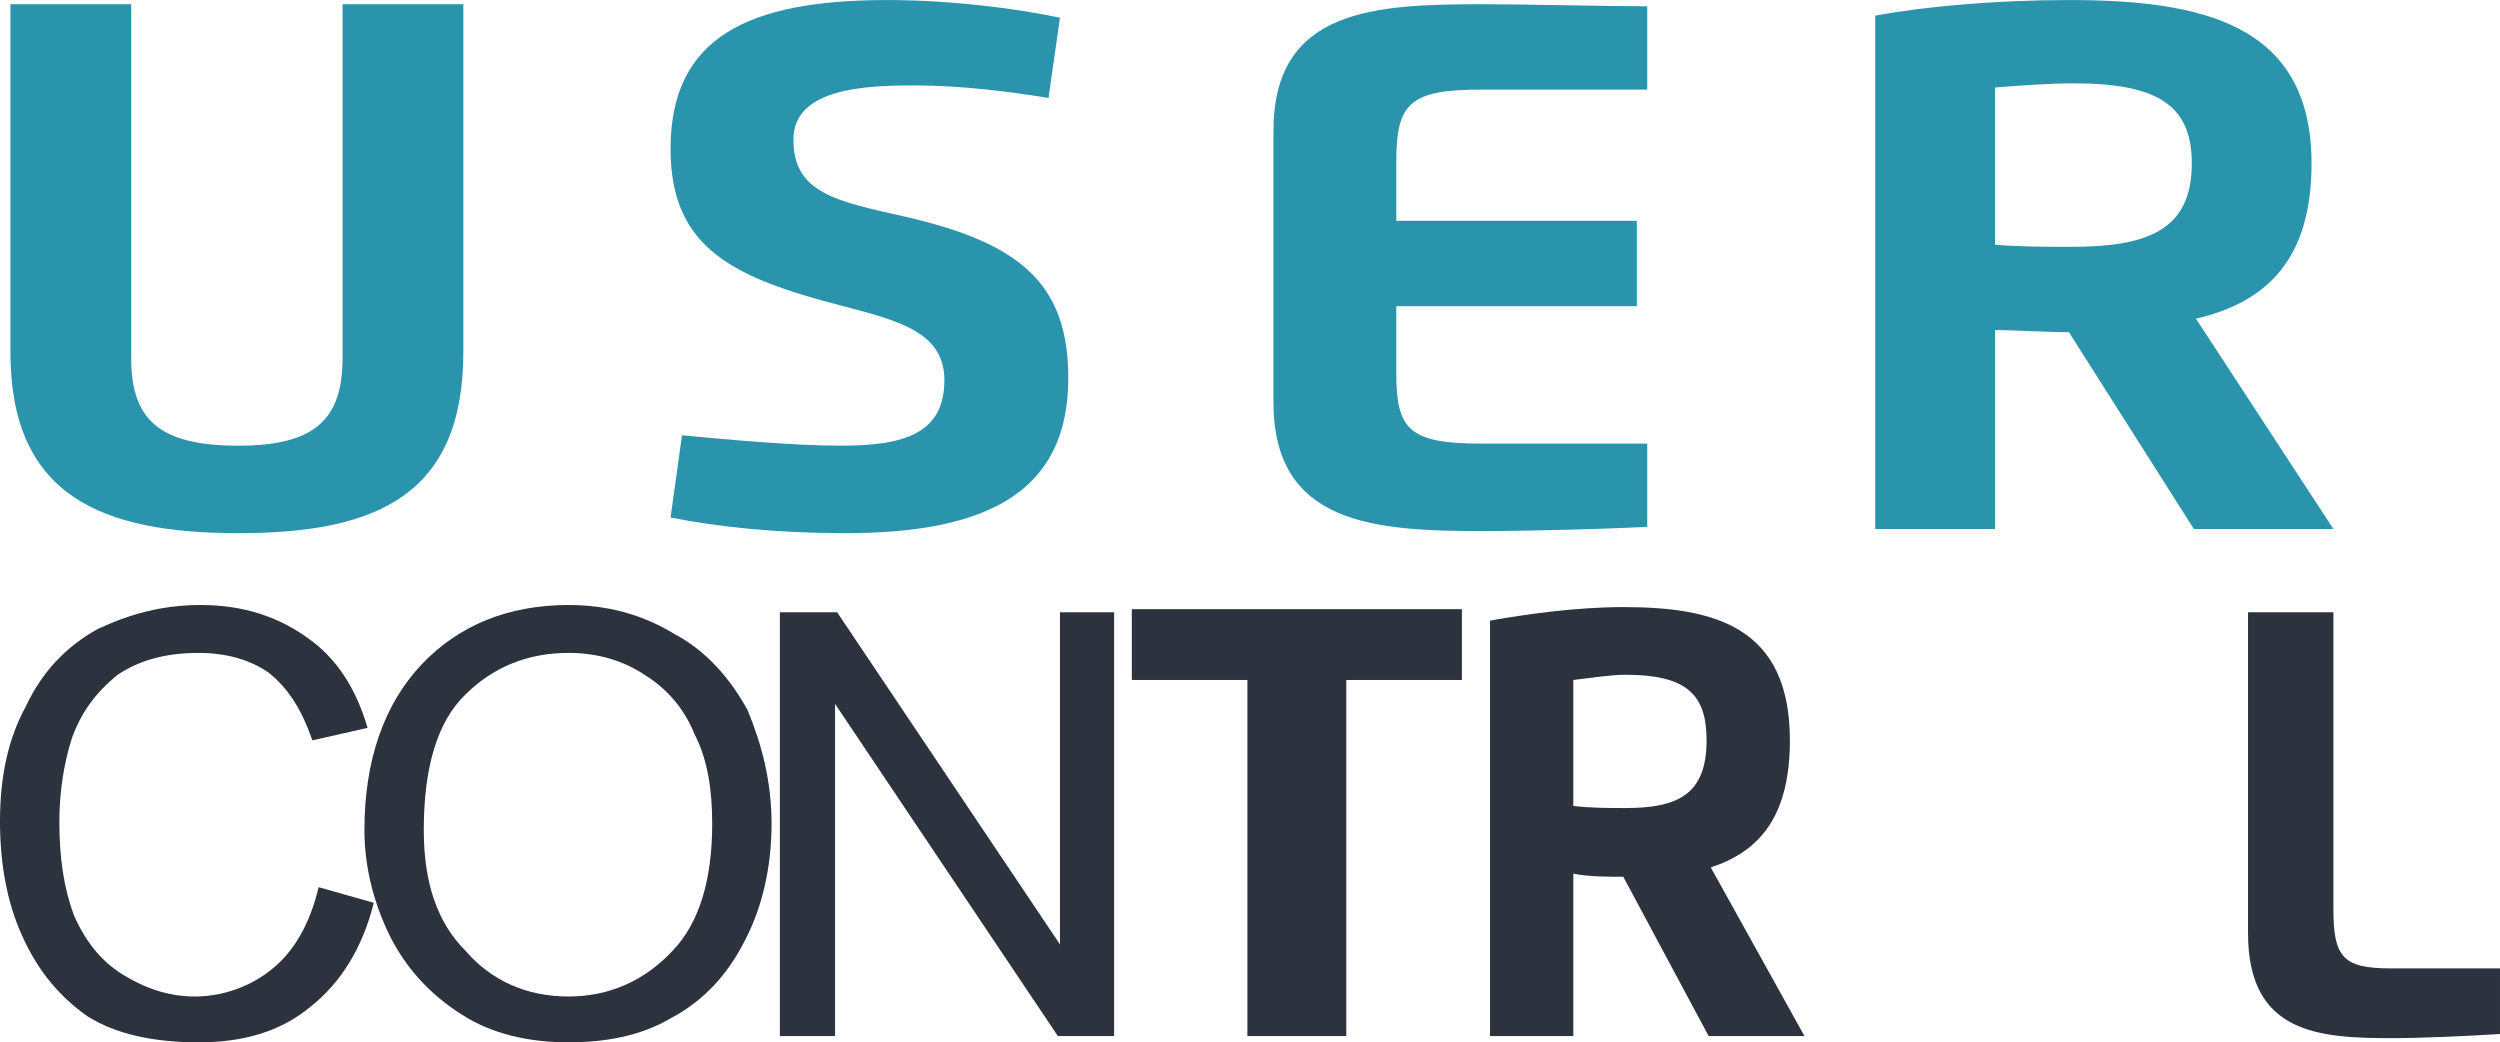 <?xml version="1.0" encoding="UTF-8"?>
<!DOCTYPE svg PUBLIC "-//W3C//DTD SVG 1.1//EN" "http://www.w3.org/Graphics/SVG/1.1/DTD/svg11.dtd">
<!-- Creator: CorelDRAW X7 -->
<svg xmlns="http://www.w3.org/2000/svg" xml:space="preserve" width="57.47mm" height="23.962mm" version="1.1" style="shape-rendering:geometricPrecision; text-rendering:geometricPrecision; image-rendering:optimizeQuality; fill-rule:evenodd; clip-rule:evenodd"
viewBox="0 0 2401 1001"
 xmlns:xlink="http://www.w3.org/1999/xlink">
 <defs>
  <style type="text/css">
   <![CDATA[
    .fil1 {fill:#2994AC;fill-rule:nonzero}
    .fil0 {fill:#2C323E;fill-rule:nonzero}
   ]]>
  </style>
 </defs>
 <g id="Capa_x0020_1">
  <path class="fil0" d="M306 852l53 15c-11,44 -32,77 -61,100 -29,24 -65,34 -107,34 -44,0 -80,-8 -107,-25 -27,-19 -48,-44 -63,-78 -15,-33 -21,-71 -21,-109 0,-44 8,-80 25,-111 15,-32 38,-57 69,-74 30,-14 61,-23 99,-23 40,0 74,11 103,32 27,19 46,48 57,86l-53 12c-10,-29 -23,-50 -42,-65 -17,-12 -40,-19 -67,-19 -32,0 -57,7 -78,21 -21,17 -35,36 -44,61 -8,25 -12,53 -12,80 0,34 4,63 14,90 11,25 26,44 47,57 21,13 44,21 69,21 29,0 56,-11 75,-27 21,-17 36,-44 44,-78l0 0z"/>
  <path class="fil0" d="M350 797c0,-67 19,-121 55,-159 36,-38 84,-57 141,-57 37,0 71,9 102,28 30,16 53,42 70,73 14,34 23,69 23,109 0,42 -9,80 -25,111 -17,34 -40,59 -72,76 -29,17 -63,23 -98,23 -38,0 -74,-8 -103,-27 -30,-19 -53,-44 -69,-76 -15,-31 -24,-65 -24,-101zm57 0c0,51 13,89 40,116 25,29 59,44 99,44 39,0 73,-15 100,-44 26,-27 38,-69 38,-122 0,-31 -4,-61 -17,-86 -10,-25 -27,-44 -48,-57 -21,-14 -46,-21 -73,-21 -38,0 -72,13 -99,40 -27,26 -40,70 -40,130l0 0z"/>
  <polygon class="fil0" points="749,995 749,588 804,588 1018,907 1018,588 1070,588 1070,995 1016,995 802,676 802,995 "/>
  <polygon class="fil0" points="1404,585 1087,585 1087,653 1198,653 1198,995 1293,995 1293,653 1404,653 "/>
  <path class="fil0" d="M1511 839c15,3 34,3 48,3l82 153 92 0 -90 -162c46,-15 76,-48 76,-122 0,-109 -72,-128 -160,-128 -46,0 -94,7 -128,13l0 399 80 0 0 -156 0 0zm0 -186c17,-2 36,-5 50,-5 59,0 78,19 78,63 0,53 -29,65 -78,65 -16,0 -33,0 -50,-2l0 -121z"/>
  <path class="fil0" d="M2401 930l-105 0c-46,0 -55,-11 -55,-57l0 -285 -82 0 0 308c0,97 68,101 139,101 25,0 73,-2 103,-4l0 -63 0 0z"/>
  <path class="fil1" d="M445 4l-116 0 0 340c0,59 -27,84 -100,84 -76,0 -103,-25 -103,-84l0 -340 -116 0 0 334c0,138 87,174 219,174 132,0 216,-36 216,-174l0 -334z"/>
  <path id="_1" class="fil1" d="M879 82c44,0 91,6 128,12l11 -77c-42,-9 -105,-17 -166,-17 -134,0 -208,36 -208,143 0,96 61,124 166,151 53,14 97,25 97,71 0,51 -38,63 -99,63 -46,0 -111,-6 -153,-10l-11 79c46,9 101,15 168,15 137,0 214,-40 214,-149 0,-92 -48,-130 -157,-155 -67,-15 -107,-23 -107,-74 0,-50 71,-52 117,-52l0 0z"/>
  <path id="_2" class="fil1" d="M1582 6c-40,0 -115,-2 -157,-2 -105,0 -202,4 -202,122l0 260c0,118 97,124 202,124 40,0 117,-2 157,-4l0 -80 -159 0c-69,0 -82,-13 -82,-67l0 -65 231 0 0 -82 -231 0 0 -57c0,-56 13,-69 82,-69l159 0 0 -80 0 0z"/>
  <path id="_3" class="fil1" d="M1916 317c21,0 48,2 71,2l120 189 134 0 -132 -202c69,-16 111,-58 111,-149 0,-134 -105,-157 -233,-157 -69,0 -138,6 -186,15l0 493 115 0 0 -191 0 0zm0 -233c25,-2 52,-4 76,-4 83,0 113,23 113,77 0,65 -44,80 -116,80 -25,0 -48,0 -73,-2l0 -151z"/>
 </g>
</svg>

